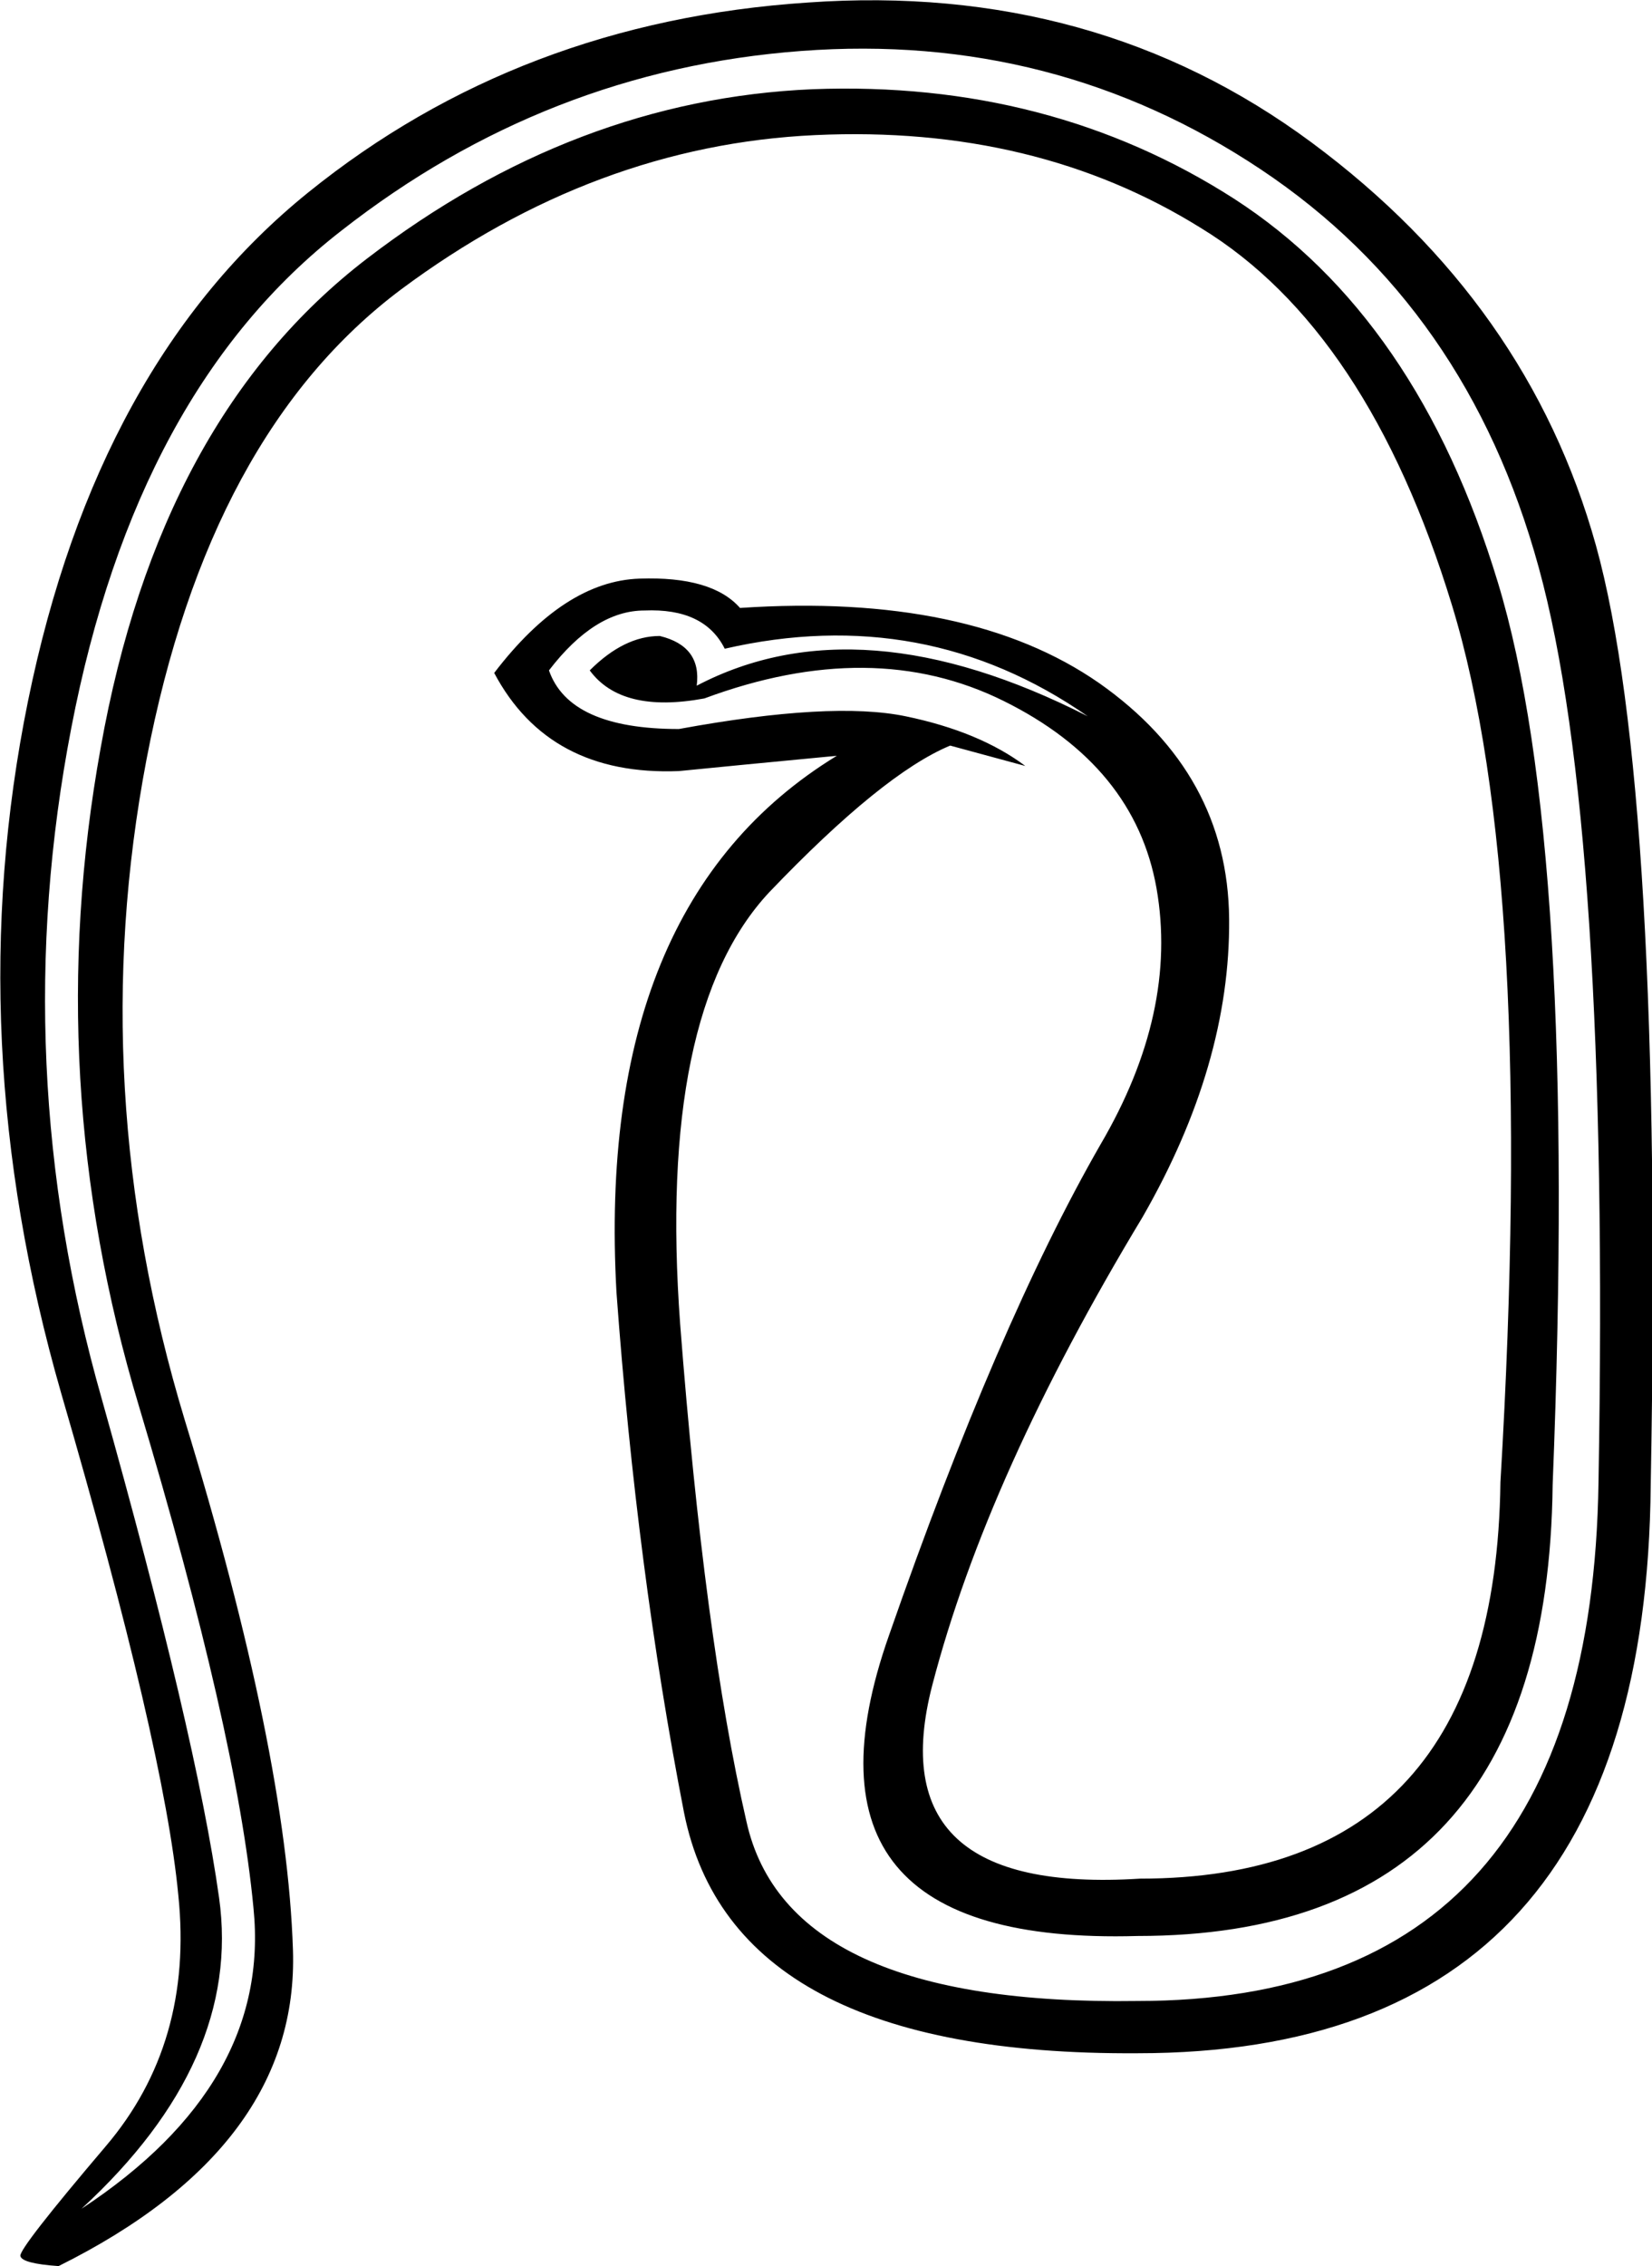 <?xml version='1.0' encoding ='UTF-8' standalone='yes'?>
<svg width='12.97' height='17.78' xmlns='http://www.w3.org/2000/svg' xmlns:xlink='http://www.w3.org/1999/xlink' xmlns:inkscape='http://www.inkscape.org/namespaces/inkscape'>
<path style='fill:#000000; stroke:none' d=' M 8.97 9.55  Q 7.75 11.57 7.32 13.22  Q 6.89 14.87 8.95 14.74  Q 11.74 14.74 11.78 11.63  Q 12.06 6.91 11.4 4.75  Q 10.74 2.59 9.43 1.79  Q 8.13 0.98 6.4 1.06  Q 4.67 1.14 3.15 2.27  Q 1.64 3.4 1.15 5.96  Q 0.66 8.53 1.45 11.14  Q 2.25 13.75 2.3 15.3  Q 2.35 16.84 0.46 17.78  Q 0.17 17.76 0.16 17.7  Q 0.15 17.64 0.83 16.84  Q 1.52 16.03 1.4 14.87  Q 1.29 13.71 0.48 10.93  Q -0.32 8.15 0.22 5.5  Q 0.76 2.85 2.42 1.51  Q 4.08 0.17 6.34 0.02  Q 8.6 -0.14 10.3 1.12  Q 12 2.38 12.53 4.28  Q 13.06 6.19 12.96 11.65  Q 12.92 16.11 8.93 16.11  Q 5.75 16.13 5.37 14.22  Q 5 12.32 4.84 10.14  Q 4.67 7.09 6.57 5.93  Q 5.73 6.01 5.33 6.05  Q 4.31 6.09 3.88 5.28  Q 4.43 4.56 5.02 4.54  Q 5.59 4.52 5.81 4.77  Q 7.61 4.65 8.63 5.36  Q 9.64 6.07 9.65 7.21  Q 9.66 8.35 8.97 9.55  Z  M 8.05 6.01  L 7.46 5.85  Q 6.93 6.07 6.04 7  Q 5.16 7.94 5.34 10.39  Q 5.53 12.85 5.86 14.29  Q 6.18 15.74 8.93 15.7  Q 12.49 15.7 12.55 11.63  Q 12.64 6.48 12.08 4.45  Q 11.52 2.41 9.9 1.33  Q 8.28 0.25 6.29 0.4  Q 4.29 0.55 2.68 1.81  Q 1.07 3.06 0.56 5.71  Q 0.05 8.35 0.8 10.98  Q 1.54 13.61 1.72 14.89  Q 1.9 16.17 0.64 17.33  Q 2.13 16.35 1.99 14.97  Q 1.86 13.6 1.09 11.03  Q 0.32 8.47 0.79 5.87  Q 1.25 3.28 2.88 2.03  Q 4.51 0.78 6.38 0.7  Q 8.24 0.63 9.69 1.56  Q 11.13 2.49 11.76 4.57  Q 12.39 6.64 12.19 11.65  Q 12.15 15.19 8.93 15.19  Q 6.12 15.27 6.98 12.83  Q 7.83 10.39 8.64 8.98  Q 9.25 7.94 9.08 6.97  Q 8.91 6.01 7.88 5.5  Q 6.85 4.99 5.53 5.48  Q 4.88 5.6 4.63 5.26  Q 4.9 4.99 5.18 4.99  Q 5.51 5.07 5.47 5.38  Q 6.75 4.71 8.54 5.62  Q 7.26 4.73 5.69 5.09  Q 5.53 4.77 5.06 4.79  Q 4.67 4.79 4.31 5.26  Q 4.47 5.72 5.33 5.72  Q 6.53 5.5 7.11 5.62  Q 7.69 5.74 8.05 6.01  Z '/></svg>
